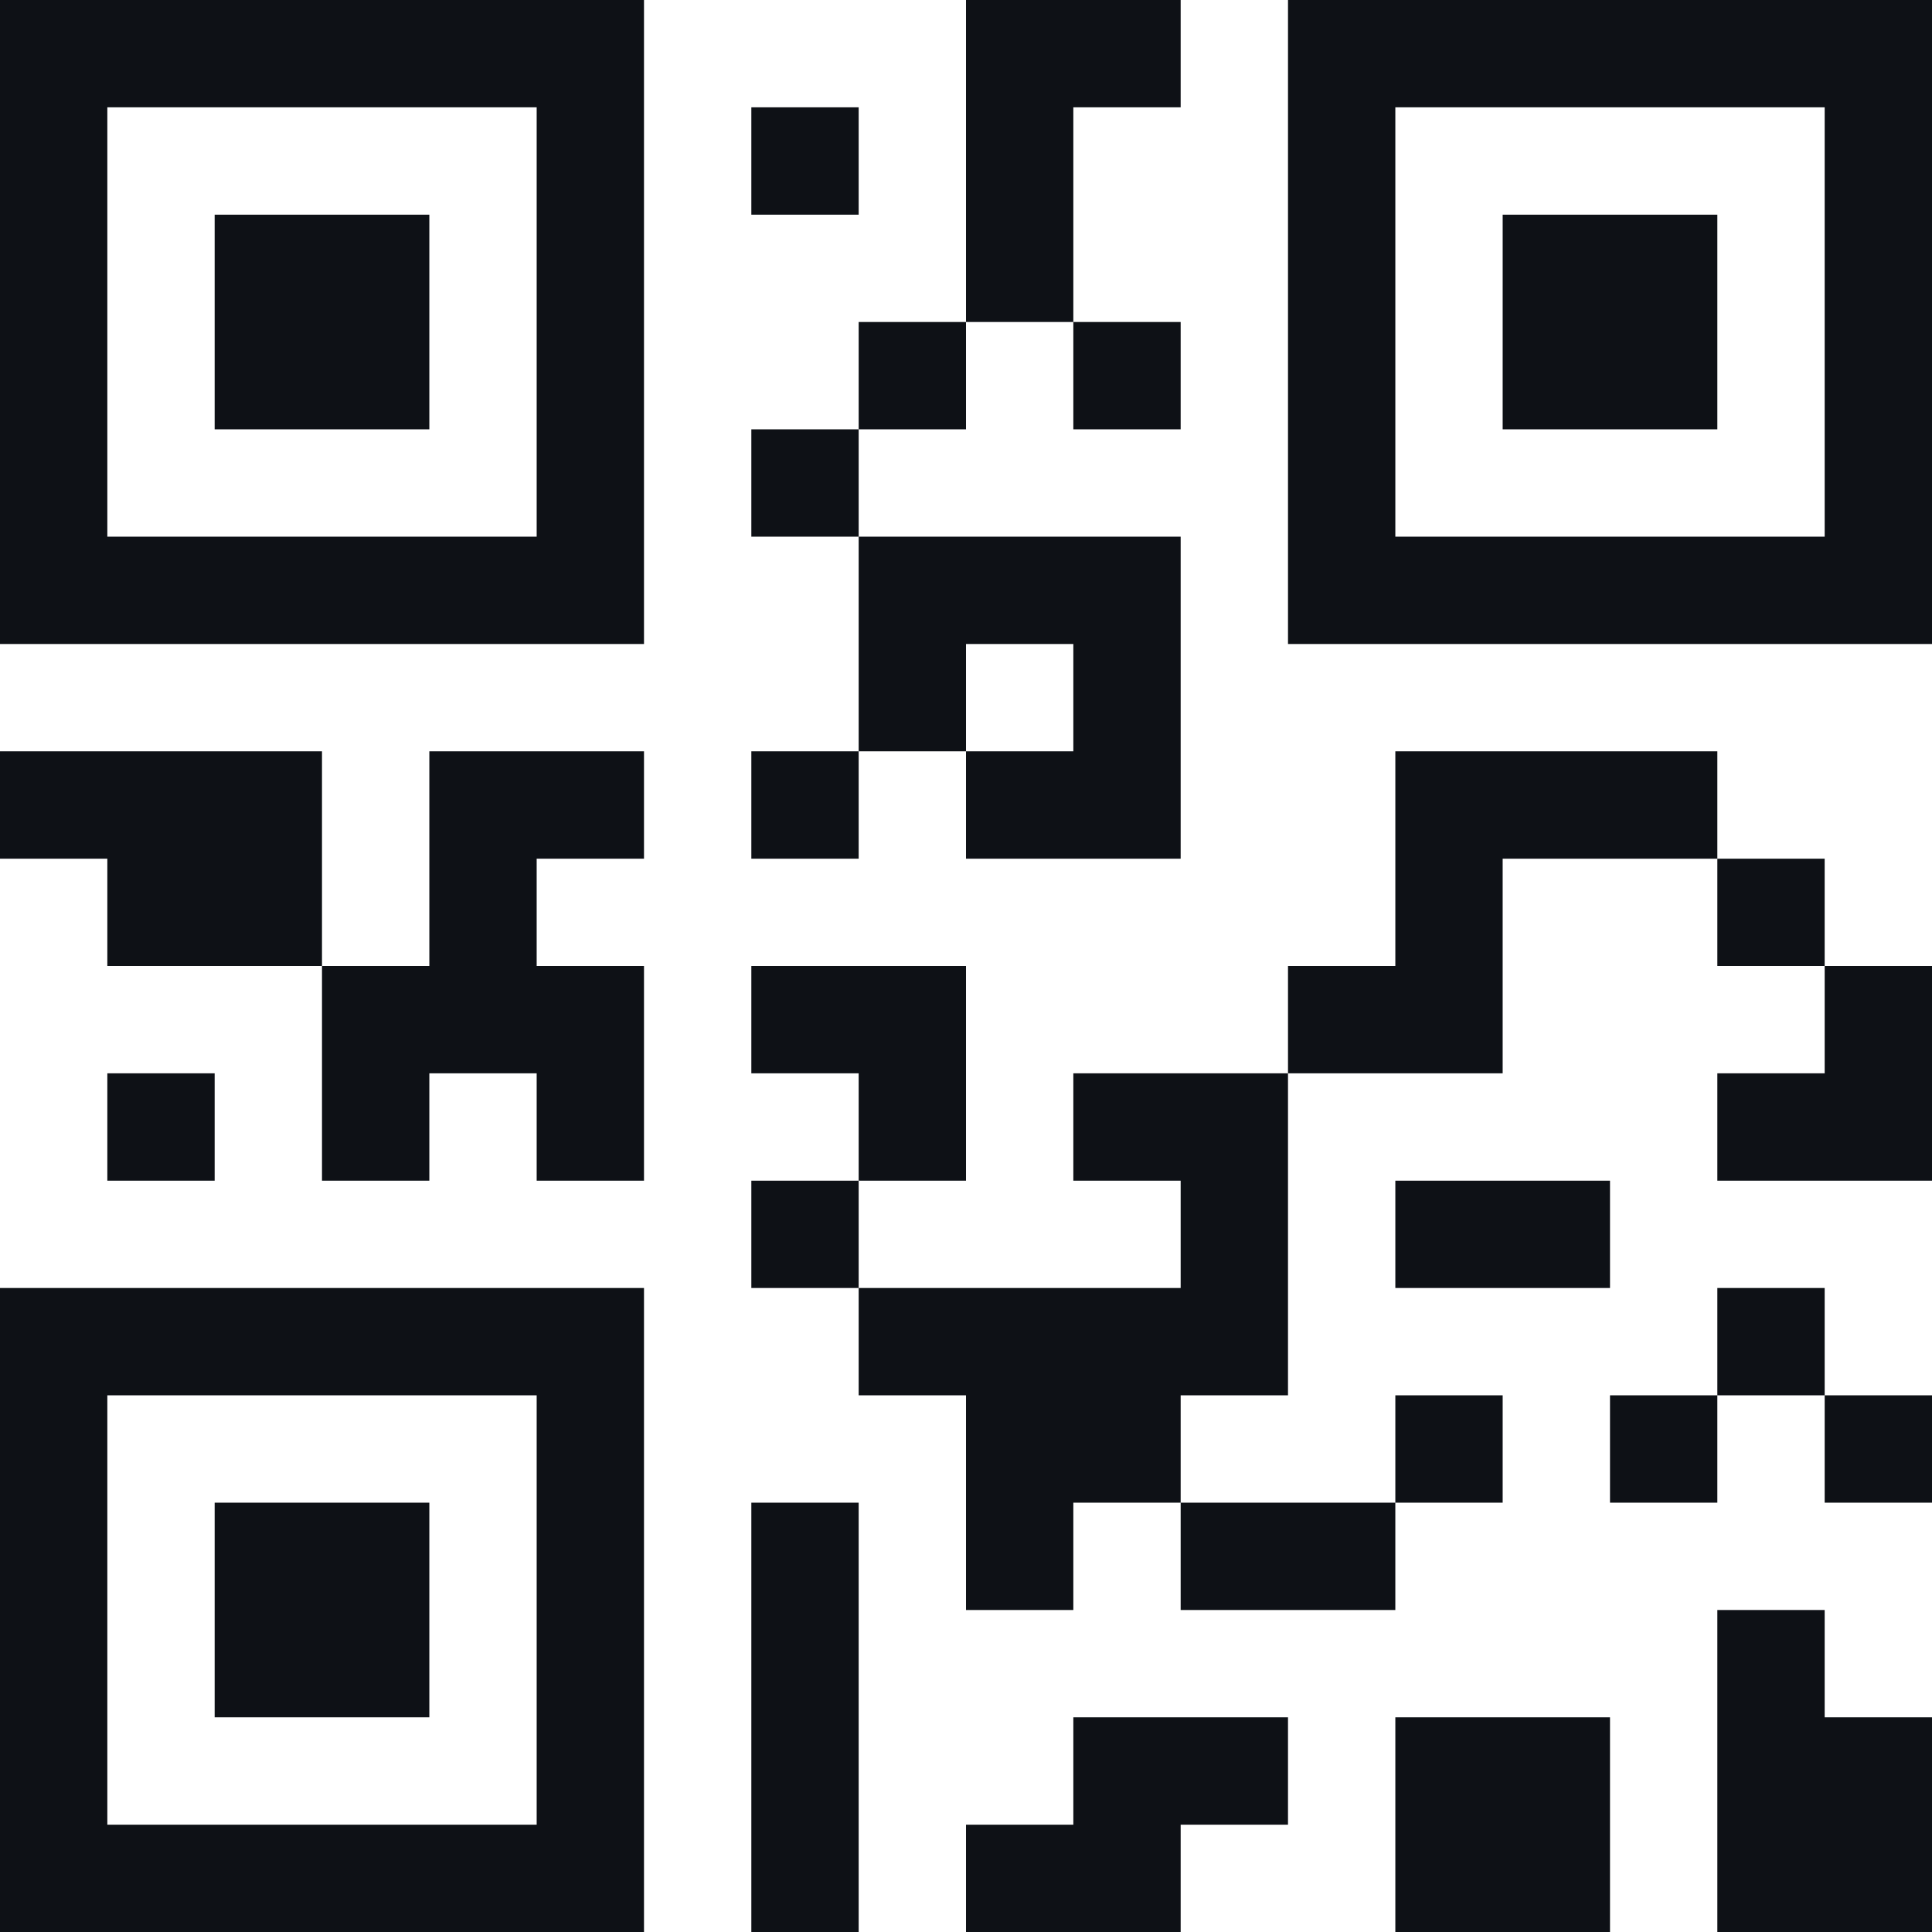 <svg xmlns="http://www.w3.org/2000/svg" width="216.499" height="216.499" viewBox="0 0 216.499 216.499">
  <path id="Path_18900" data-name="Path 18900" d="M3,75.166H75.166V3H3ZM15.028,15.028H63.139V63.139H15.028ZM27.055,27.055H51.111V51.111H27.055ZM147.333,75.166H219.5V3H147.333Zm12.028-60.139h48.111V63.139H159.361Zm12.028,12.028h24.055V51.111H171.388ZM3,219.5H75.166V147.333H3Zm12.028-60.139H63.139v48.111H15.028Zm12.028,12.028H51.111v24.055H27.055Zm180.416,24.055H219.5V219.5H195.444V183.416h12.028Zm0-36.083H219.5v12.028H207.472Zm0-12.028v12.028H195.444V147.333ZM87.194,171.388H99.222V219.5H87.194ZM39.083,87.194V111.25H15.028V99.222H3V87.194ZM87.194,51.111H99.222V63.139H87.194Zm36.083-36.083V39.083H111.25V3h24.055V15.028Zm-36.083,0H99.222V27.055H87.194ZM207.472,111.25H219.5v24.055H195.444V123.277h12.028ZM195.444,87.194V99.222H171.388v24.055H147.333V111.25h12.028V87.194ZM111.25,135.305H99.222V123.277H87.194V111.25H111.25Zm72.166,24.055h12.028v12.028H183.416Zm24.055-60.139V111.25H195.444V99.222ZM99.222,135.305v12.028H87.194V135.305Zm72.166,60.139h12.028V219.5H159.361V195.444Zm-36.083,0h12.028v12.028H135.305V219.5H111.25V207.472h12.028V195.444Zm0-12.028V171.388h24.055v12.028Zm0-60.139h12.028v36.083H135.305v12.028H123.277v12.028H111.25V159.361H99.222V147.333h36.083V135.305H123.277V123.277Zm-108.25,0v12.028H15.028V123.277Zm144.333,48.111H159.361V159.361h12.028Zm12.028-24.055H159.361V135.305h24.055ZM63.139,87.194H75.166V99.222H63.139V111.25H75.166v24.055H63.139V123.277H51.111v12.028H39.083V111.25H51.111V87.194Zm36.083,0V63.139h36.083V99.222H111.25V87.194h12.028V75.166H111.25V87.194Zm0-48.111H111.25V51.111H99.222ZM87.194,87.194H99.222V99.222H87.194Zm36.083-36.083V39.083h12.028V51.111Z" transform="translate(-3 -3)" fill="#0e1116"/>
</svg>
